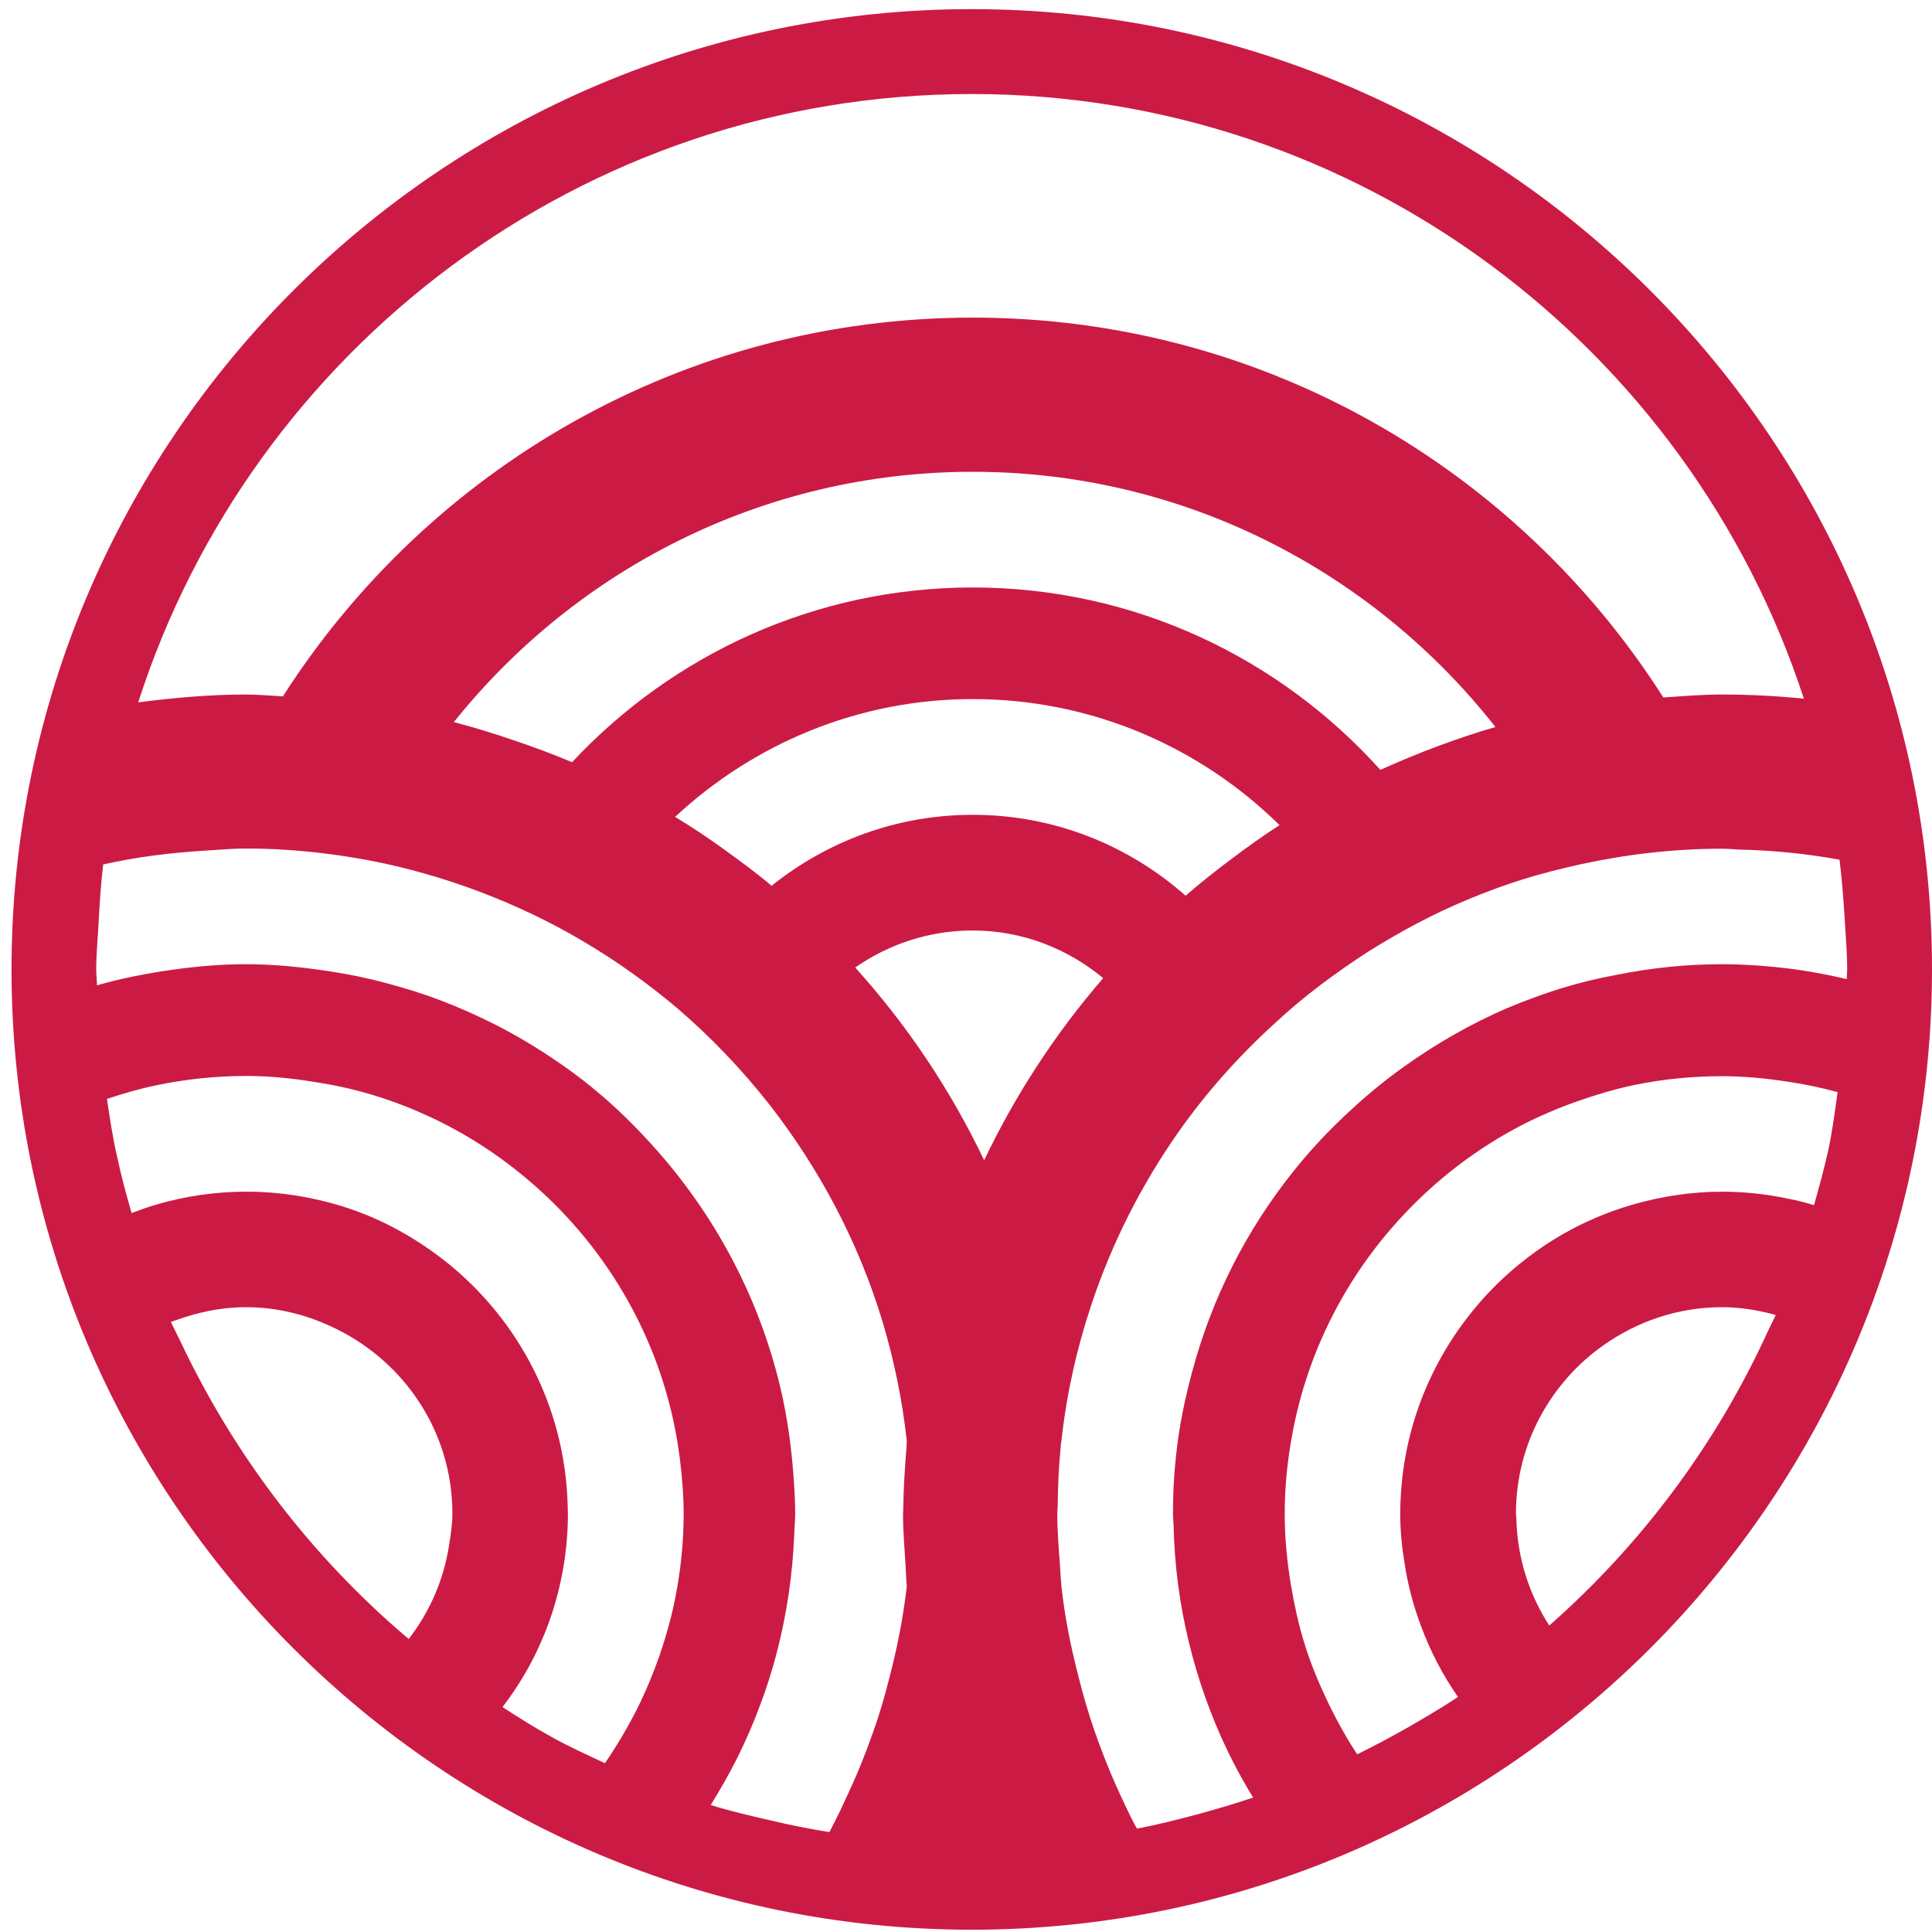 <?xml version="1.0" encoding="utf-8"?>
<!-- Generator: Adobe Illustrator 16.0.0, SVG Export Plug-In . SVG Version: 6.00 Build 0)  -->
<!DOCTYPE svg PUBLIC "-//W3C//DTD SVG 1.1//EN" "http://www.w3.org/Graphics/SVG/1.1/DTD/svg11.dtd">
<svg version="1.1" id="圖層_1" xmlns="http://www.w3.org/2000/svg" xmlns:xlink="http://www.w3.org/1999/xlink" x="0px" y="0px"
	 width="198.425px" height="198.425px" viewBox="0 0 198.425 198.425" enable-background="new 0 0 198.425 198.425"
	 xml:space="preserve">
<g>
	<path fill="#CB1B45" d="M99.804,0.938c-54.381,0-98.621,44.243-98.621,98.621c0,54.381,44.24,98.632,98.621,98.632
		s98.621-44.251,98.621-98.632C198.425,45.181,154.185,0.938,99.804,0.938L99.804,0.938z M187.795,118.033
		c-0.425,1.935-0.956,3.848-1.487,5.74c-0.851-0.255-1.723-0.489-2.594-0.648c-2.211-0.478-4.486-0.733-6.846-0.733
		c-3.125,0-6.144,0.468-9.014,1.276c-2.232,0.638-4.38,1.499-6.378,2.551c-2.615,1.382-4.996,3.104-7.144,5.102
		c-5.612,5.272-9.417,12.447-10.311,20.472c-0.127,1.212-0.212,2.424-0.212,3.657c0,1.743,0.17,3.443,0.447,5.112
		c0.34,2.254,0.914,4.39,1.7,6.474c0.957,2.583,2.232,5.017,3.784,7.249c-1.658,1.105-3.38,2.105-5.102,3.104
		c-1.722,0.978-3.465,1.914-5.251,2.785c-1.19-1.807-2.232-3.72-3.167-5.697c-0.851-1.807-1.616-3.635-2.211-5.569
		c-0.638-2.009-1.084-4.125-1.446-6.25c-0.382-2.36-0.617-4.741-0.617-7.207c0-2.764,0.276-5.442,0.766-8.079
		c1.573-8.631,5.612-16.369,11.374-22.534c3.487-3.731,7.589-6.888,12.181-9.27c1.85-0.956,3.806-1.785,5.804-2.487
		c1.914-0.659,3.848-1.254,5.847-1.658c2.891-0.595,5.889-0.893,8.95-0.893c2.338,0,4.635,0.234,6.866,0.585
		c1.701,0.244,3.359,0.605,4.996,1.052C188.455,114.122,188.2,116.109,187.795,118.033L187.795,118.033z M181.503,136.869
		c-5.294,11.544-12.947,21.77-22.386,30.082c-2.062-3.189-3.295-6.952-3.38-11.013c0-0.159-0.042-0.318-0.042-0.488
		c0-7.154,3.572-13.479,9.014-17.305c3.444-2.423,7.632-3.891,12.16-3.891c1.786,0,3.486,0.276,5.145,0.702
		c0.106,0.021,0.234,0.085,0.361,0.106C182.098,135.678,181.779,136.252,181.503,136.869L181.503,136.869z M182.205,99.309
		c-1.765-0.175-3.529-0.281-5.336-0.281c-3.699,0-7.313,0.383-10.8,1.084c-1.956,0.361-3.891,0.829-5.761,1.403
		c-1.914,0.595-3.784,1.297-5.612,2.062c-3.72,1.616-7.228,3.635-10.481,5.963c-1.913,1.36-3.72,2.838-5.442,4.433
		c-2.168,1.977-4.188,4.124-6.016,6.431c-4.741,5.942-8.291,12.894-10.311,20.462c-0.765,2.849-1.382,5.782-1.679,8.812
		c-0.212,1.882-0.297,3.816-0.297,5.772c0,0.382,0.042,0.797,0.063,1.169c0.085,4.124,0.617,8.121,1.552,11.969
		c0.468,1.956,1.042,3.869,1.701,5.74c0.68,1.881,1.424,3.699,2.274,5.463c0.808,1.658,1.68,3.274,2.636,4.826
		c-1.935,0.659-3.912,1.233-5.91,1.775c-1.977,0.521-3.975,1.031-6.016,1.414c-0.787-1.414-1.467-2.934-2.147-4.422
		c-0.808-1.808-1.53-3.678-2.189-5.549c-0.659-1.893-1.212-3.806-1.701-5.762c-0.765-2.976-1.382-6.037-1.722-9.162
		c-0.063-0.702-0.106-1.425-0.148-2.137c-0.128-1.775-0.276-3.54-0.276-5.325c0-0.255,0.042-0.489,0.042-0.723
		c0.021-2.105,0.106-4.156,0.319-6.197c0-0.202,0.042-0.372,0.063-0.542c0.531-4.826,1.573-9.481,3.062-13.946
		c2.126-6.399,5.166-12.373,8.971-17.794c2.849-4.039,6.144-7.738,9.8-11.076c1.531-1.424,3.125-2.764,4.805-4.034
		c1.595-1.196,3.231-2.341,4.911-3.423c3.231-2.02,6.611-3.848,10.162-5.317c1.829-0.768,3.699-1.464,5.613-2.062
		c1.892-0.596,3.848-1.084,5.825-1.531c4.741-1.039,9.652-1.637,14.711-1.637c0.595,0,1.169,0.064,1.743,0.088
		c3.508,0.08,6.952,0.423,10.311,1.039c0.255,1.998,0.404,4.039,0.531,6.08c0.106,1.725,0.255,3.444,0.255,5.185
		c0,0.34-0.042,0.664-0.042,0.999C187.222,99.99,184.755,99.543,182.205,99.309L182.205,99.309z M17.552,135.763
		c0.149-0.063,0.295-0.085,0.447-0.148c2.275-0.829,4.698-1.361,7.271-1.361c3.358,0,6.483,0.851,9.29,2.243
		c7.016,3.455,11.902,10.598,11.902,18.953c0,1.105-0.167,2.168-0.338,3.231c-0.555,3.593-1.995,6.867-4.146,9.652
		c-9.84-8.313-17.833-18.708-23.409-30.486C18.233,137.145,17.869,136.465,17.552,135.763L17.552,135.763z M55.585,168.587
		c0.869-1.956,1.528-4.018,1.995-6.165c0.492-2.253,0.747-4.581,0.747-6.973c0-0.255-0.021-0.511-0.021-0.766
		c-0.258-10.587-5.487-19.941-13.459-25.83c-2.057-1.509-4.294-2.827-6.673-3.848c-1.974-0.851-4.06-1.488-6.231-1.935
		c-2.145-0.446-4.395-0.681-6.672-0.681c-3.165,0-6.232,0.468-9.121,1.297c-0.893,0.255-1.786,0.585-2.633,0.893
		c-0.556-1.892-1.068-3.827-1.491-5.783c-0.446-1.935-0.746-3.933-1.041-5.931c1.655-0.553,3.337-1.042,5.078-1.403
		c2.976-0.617,6.043-0.957,9.208-0.957c2.253,0,4.464,0.213,6.635,0.553c2.02,0.298,3.973,0.702,5.889,1.255
		c1.999,0.574,3.952,1.307,5.822,2.146c4.316,1.935,8.246,4.55,11.714,7.675c7.847,7.079,13.202,16.88,14.52,27.913
		c0.21,1.765,0.364,3.572,0.364,5.4c0,2.955-0.301,5.825-0.856,8.631c-0.401,2.062-0.973,4.039-1.631,5.984
		c-0.665,1.882-1.427,3.71-2.32,5.496c-0.978,1.914-2.062,3.763-3.276,5.527c-1.828-0.85-3.656-1.679-5.418-2.657
		c-1.743-0.956-3.422-2.009-5.1-3.104C53.186,173.264,54.546,171.011,55.585,168.587L55.585,168.587z M75.739,180.514
		c0.869-1.765,1.658-3.572,2.339-5.421c0.701-1.839,1.296-3.763,1.785-5.687c0.957-3.773,1.528-7.664,1.704-11.682
		c0.016-0.766,0.104-1.51,0.104-2.274c0-1.467-0.104-2.913-0.213-4.358c-0.213-2.636-0.571-5.229-1.127-7.771
		c-2.166-9.811-6.912-18.654-13.459-25.84c-1.762-1.935-3.635-3.784-5.655-5.453c-1.695-1.436-3.526-2.722-5.397-3.944
		c-3.271-2.126-6.803-3.89-10.504-5.315c-1.844-0.701-3.739-1.297-5.676-1.807c-1.887-0.505-3.827-0.914-5.801-1.207
		c-2.809-0.425-5.655-0.728-8.567-0.728c-2.639,0-5.206,0.233-7.739,0.595c-2.575,0.367-5.105,0.872-7.571,1.573
		c0-0.547-0.08-1.084-0.08-1.637c0-1.528,0.146-3.016,0.234-4.528c0.104-2.099,0.233-4.186,0.483-6.247
		c3.423-0.769,6.954-1.212,10.568-1.425c1.361-0.082,2.721-0.212,4.104-0.212c4.318,0,8.501,0.446,12.606,1.211
		c1.996,0.383,3.957,0.851,5.886,1.406c1.94,0.55,3.827,1.185,5.679,1.889c3.611,1.382,7.058,3.019,10.334,4.956
		c1.719,1.018,3.401,2.081,5.017,3.248c1.656,1.169,3.25,2.413,4.799,3.72c3.468,2.976,6.636,6.314,9.466,9.907
		c5.1,6.569,9.094,14.052,11.564,22.194c1.186,3.954,2.041,8.058,2.509,12.288c-0.021,0.361-0.021,0.744-0.066,1.105
		c-0.151,1.977-0.276,3.954-0.298,5.974c0,0.128-0.023,0.255-0.023,0.383c0,1.913,0.17,3.773,0.279,5.655
		c0.042,0.606,0.042,1.211,0.109,1.807c-0.364,3.252-1.002,6.42-1.813,9.524c-0.483,1.935-1.06,3.869-1.74,5.74
		c-0.681,1.914-1.427,3.806-2.275,5.634c-0.683,1.488-1.363,2.955-2.124,4.38c-2.086-0.341-4.148-0.744-6.167-1.233
		c-2.017-0.468-4.058-0.936-6.019-1.552C73.974,183.809,74.888,182.193,75.739,180.514L75.739,180.514z M185.266,71.755
		c-2.764-0.276-5.549-0.425-8.397-0.425c-2.041,0-4.039,0.17-6.038,0.3c-14.924-23.43-41.072-39.01-70.917-39.01
		c-29.808,0-55.914,15.538-70.859,38.901c-1.251-0.066-2.508-0.191-3.784-0.191c-3.766,0-7.438,0.338-11.074,0.805
		C25.82,35.933,59.797,9.657,99.804,9.657C139.665,9.657,173.509,35.763,185.266,71.755L185.266,71.755z M147.637,76.647
		c-1.998,0.741-3.933,1.552-5.867,2.421c-10.332-11.482-25.235-18.732-41.857-18.732c-16.248,0-30.871,6.933-41.161,17.946
		c-1.956-0.829-3.973-1.573-5.992-2.254c-2.025-0.701-4.065-1.318-6.144-1.868c12.516-15.646,31.74-25.705,53.296-25.705
		c21.767,0,41.155,10.287,53.677,26.213C151.57,75.244,149.593,75.924,147.637,76.647L147.637,76.647z M126.463,88.228
		c-1.616,1.214-3.189,2.45-4.698,3.766c-5.825-5.163-13.479-8.31-21.852-8.31c-7.826,0-14.988,2.737-20.667,7.289
		c-1.549-1.318-3.189-2.511-4.826-3.696c-1.639-1.193-3.337-2.32-5.083-3.38c8.038-7.483,18.777-12.099,30.576-12.099
		c12.264,0,23.382,4.953,31.503,12.947C129.716,85.829,128.079,87.019,126.463,88.228L126.463,88.228z M101.077,119.16
		c-3.462-7.249-7.93-13.903-13.242-19.792c3.446-2.399,7.587-3.803,12.078-3.803c5.1,0,9.734,1.871,13.391,4.893
		C108.435,106.085,104.33,112.357,101.077,119.16L101.077,119.16z M101.077,119.16"/>
</g>
</svg>
